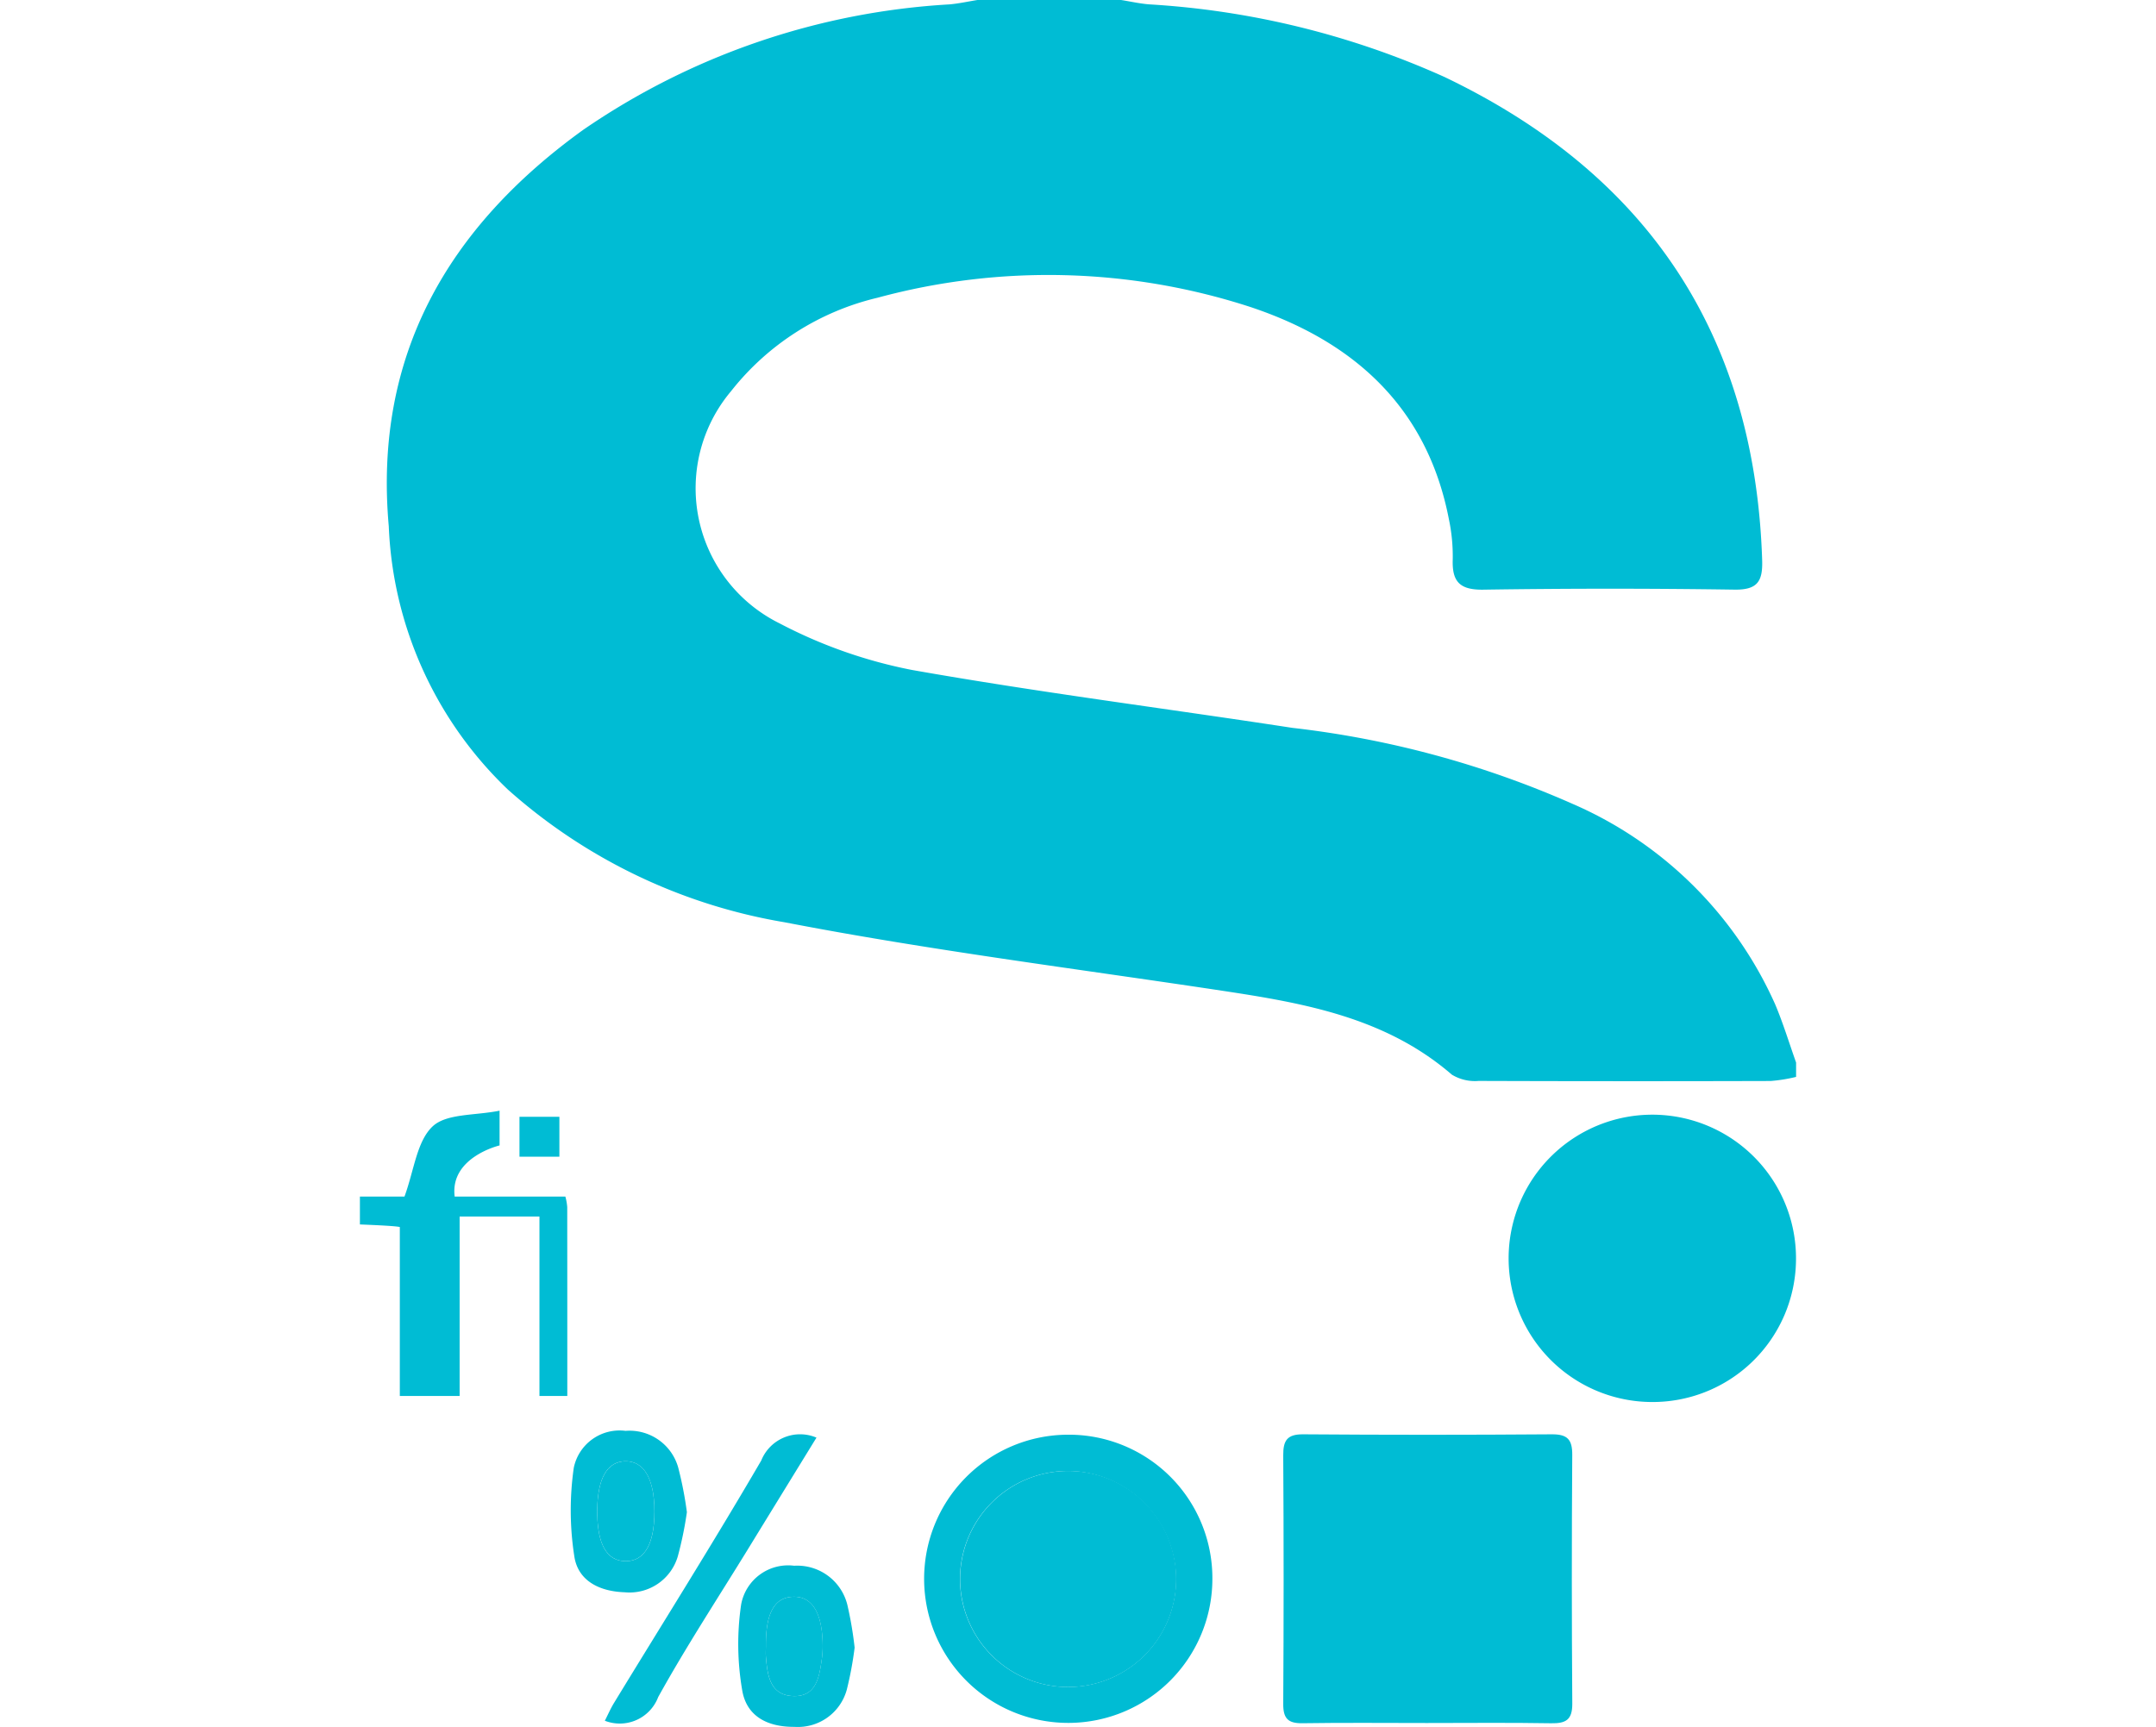 <svg xmlns="http://www.w3.org/2000/svg" width="59.91" height="47.996" viewBox="0 0 59.91 47.996"><title>sourcerer_io</title><path d="M49.909,29.931a4.438,4.438,0,0,1-.706.114q-4.057.012-8.114-.002a1.234,1.234,0,0,1-.745-.174c-1.841-1.591-4.105-1.989-6.397-2.335-4.051-.612-8.122-1.123-12.142-1.9a15.373,15.373,0,0,1-7.693-3.69,10.721,10.721,0,0,1-3.309-7.318c-.424-4.742,1.645-8.306,5.398-11.014A19.981,19.981,0,0,1,26.383.122c.261-.023.519-.081.778-.122h3.991c.259.041.517.1.777.121a23.322,23.322,0,0,1,8.213,2.02c5.625,2.693,8.622,7.147,8.824,13.427.019.587-.127.83-.77.82q-3.49-.051-6.98.001c-.655.01-.87-.224-.848-.842a4.993,4.993,0,0,0-.108-1.122c-.605-3.117-2.654-4.941-5.519-5.894A18.141,18.141,0,0,0,24.386,8.275a7.329,7.329,0,0,0-4.074,2.6,4.189,4.189,0,0,0,1.353,6.452A13.429,13.429,0,0,0,25.338,18.62c3.51.621,7.05,1.069,10.574,1.61A26.733,26.733,0,0,1,43.7,22.343a10.909,10.909,0,0,1,5.628,5.572c.222.527.389,1.077.581,1.617Z" style="fill:#00bcd4"/><path d="M10.001,33.257H11.24c.268-.733.341-1.532.779-1.948.385-.365,1.178-.3,1.863-.439v.966s-1.385.326-1.248,1.421H15.71a1.54,1.54,0,0,1,.052.292c.002,1.772.002,3.543.002,5.25H14.99V33.811H12.772V38.8H11.11V34.104c-.106-.026-.541-.049-1.109-.072Z" style="fill:#00bcd4"/><path d="M39.646,47.889c-1.151,0-2.302-.012-3.452.006-.404.007-.539-.134-.536-.538q.022-3.452,0-6.905c-.003-.418.109-.591.558-.587q3.452.026,6.905,0c.439-.003.571.148.568.576q-.024,3.452.001,6.905c.004.459-.181.557-.591.55C41.948,47.876,40.797,47.889,39.646,47.889Z" style="fill:#00bcd4"/><path d="M45.863,38.967a3.993,3.993,0,1,1,4.043-3.909A3.984,3.984,0,0,1,45.863,38.967Z" style="fill:#00bcd4"/><path d="M33.689,43.854a4.005,4.005,0,1,1-4.036-3.978A3.987,3.987,0,0,1,33.689,43.854Zm-4.027-2.97a3.002,3.002,0,1,0,3.018,2.98A3.027,3.027,0,0,0,29.663,40.884Z" style="fill:#00bcd4"/><path d="M22.688,39.957c-.649,1.056-1.27,2.066-1.89,3.077-.843,1.374-1.728,2.724-2.508,4.133a1.142,1.142,0,0,1-1.483.659c.085-.166.159-.338.255-.495,1.368-2.243,2.768-4.467,4.091-6.737A1.164,1.164,0,0,1,22.688,39.957Z" style="fill:#00bcd4"/><path d="M19.087,42.029a10.161,10.161,0,0,1-.253,1.23,1.398,1.398,0,0,1-1.478.996c-.682-.022-1.29-.306-1.396-.992a8.31,8.31,0,0,1-.016-2.468,1.299,1.299,0,0,1,1.439-1.026,1.404,1.404,0,0,1,1.463,1.019A10.363,10.363,0,0,1,19.087,42.029Zm-.902-.021c0-.895-.285-1.393-.797-1.394-.517-.001-.791.481-.792,1.391-.001.917.265,1.384.79,1.385S18.186,42.914,18.185,42.007Z" style="fill:#00bcd4"/><path d="M23.748,45.793a9.841,9.841,0,0,1-.218,1.171,1.407,1.407,0,0,1-1.453,1.032c-.746.006-1.323-.289-1.45-1a7.558,7.558,0,0,1-.032-2.404,1.327,1.327,0,0,1,1.474-1.074,1.433,1.433,0,0,1,1.479,1.095A10.321,10.321,0,0,1,23.748,45.793ZM21.282,45.73c0,.111-.008.222.001.332.043.502.112,1.047.745,1.077.651.031.735-.518.806-1.015a2.611,2.611,0,0,0,.026-.397c-.009-.908-.298-1.371-.836-1.346C21.519,44.405,21.279,44.835,21.282,45.73Z" style="fill:#00bcd4"/><rect x="14.435" y="31.04" width="1.109" height="1.109" style="fill:#00bcd4"/><path d="M29.663,40.884a3.002,3.002,0,0,1,.039,6.005,3.002,3.002,0,1,1-.039-6.005Z" style="fill:#00bcd4"/><path d="M18.185,42.007c0,.907-.275,1.384-.799,1.383s-.791-.468-.79-1.385c.001-.91.276-1.392.792-1.391C17.9,40.614,18.185,41.112,18.185,42.007Z" style="fill:#00bcd4"/><path d="M21.282,45.73c-.003-.895.237-1.325.743-1.349.538-.025.827.438.836,1.346a2.611,2.611,0,0,1-.026.397c-.071.496-.155,1.046-.806,1.015-.633-.03-.702-.574-.745-1.077C21.274,45.952,21.282,45.841,21.282,45.73Z" style="fill:#00bcd4"/></svg>